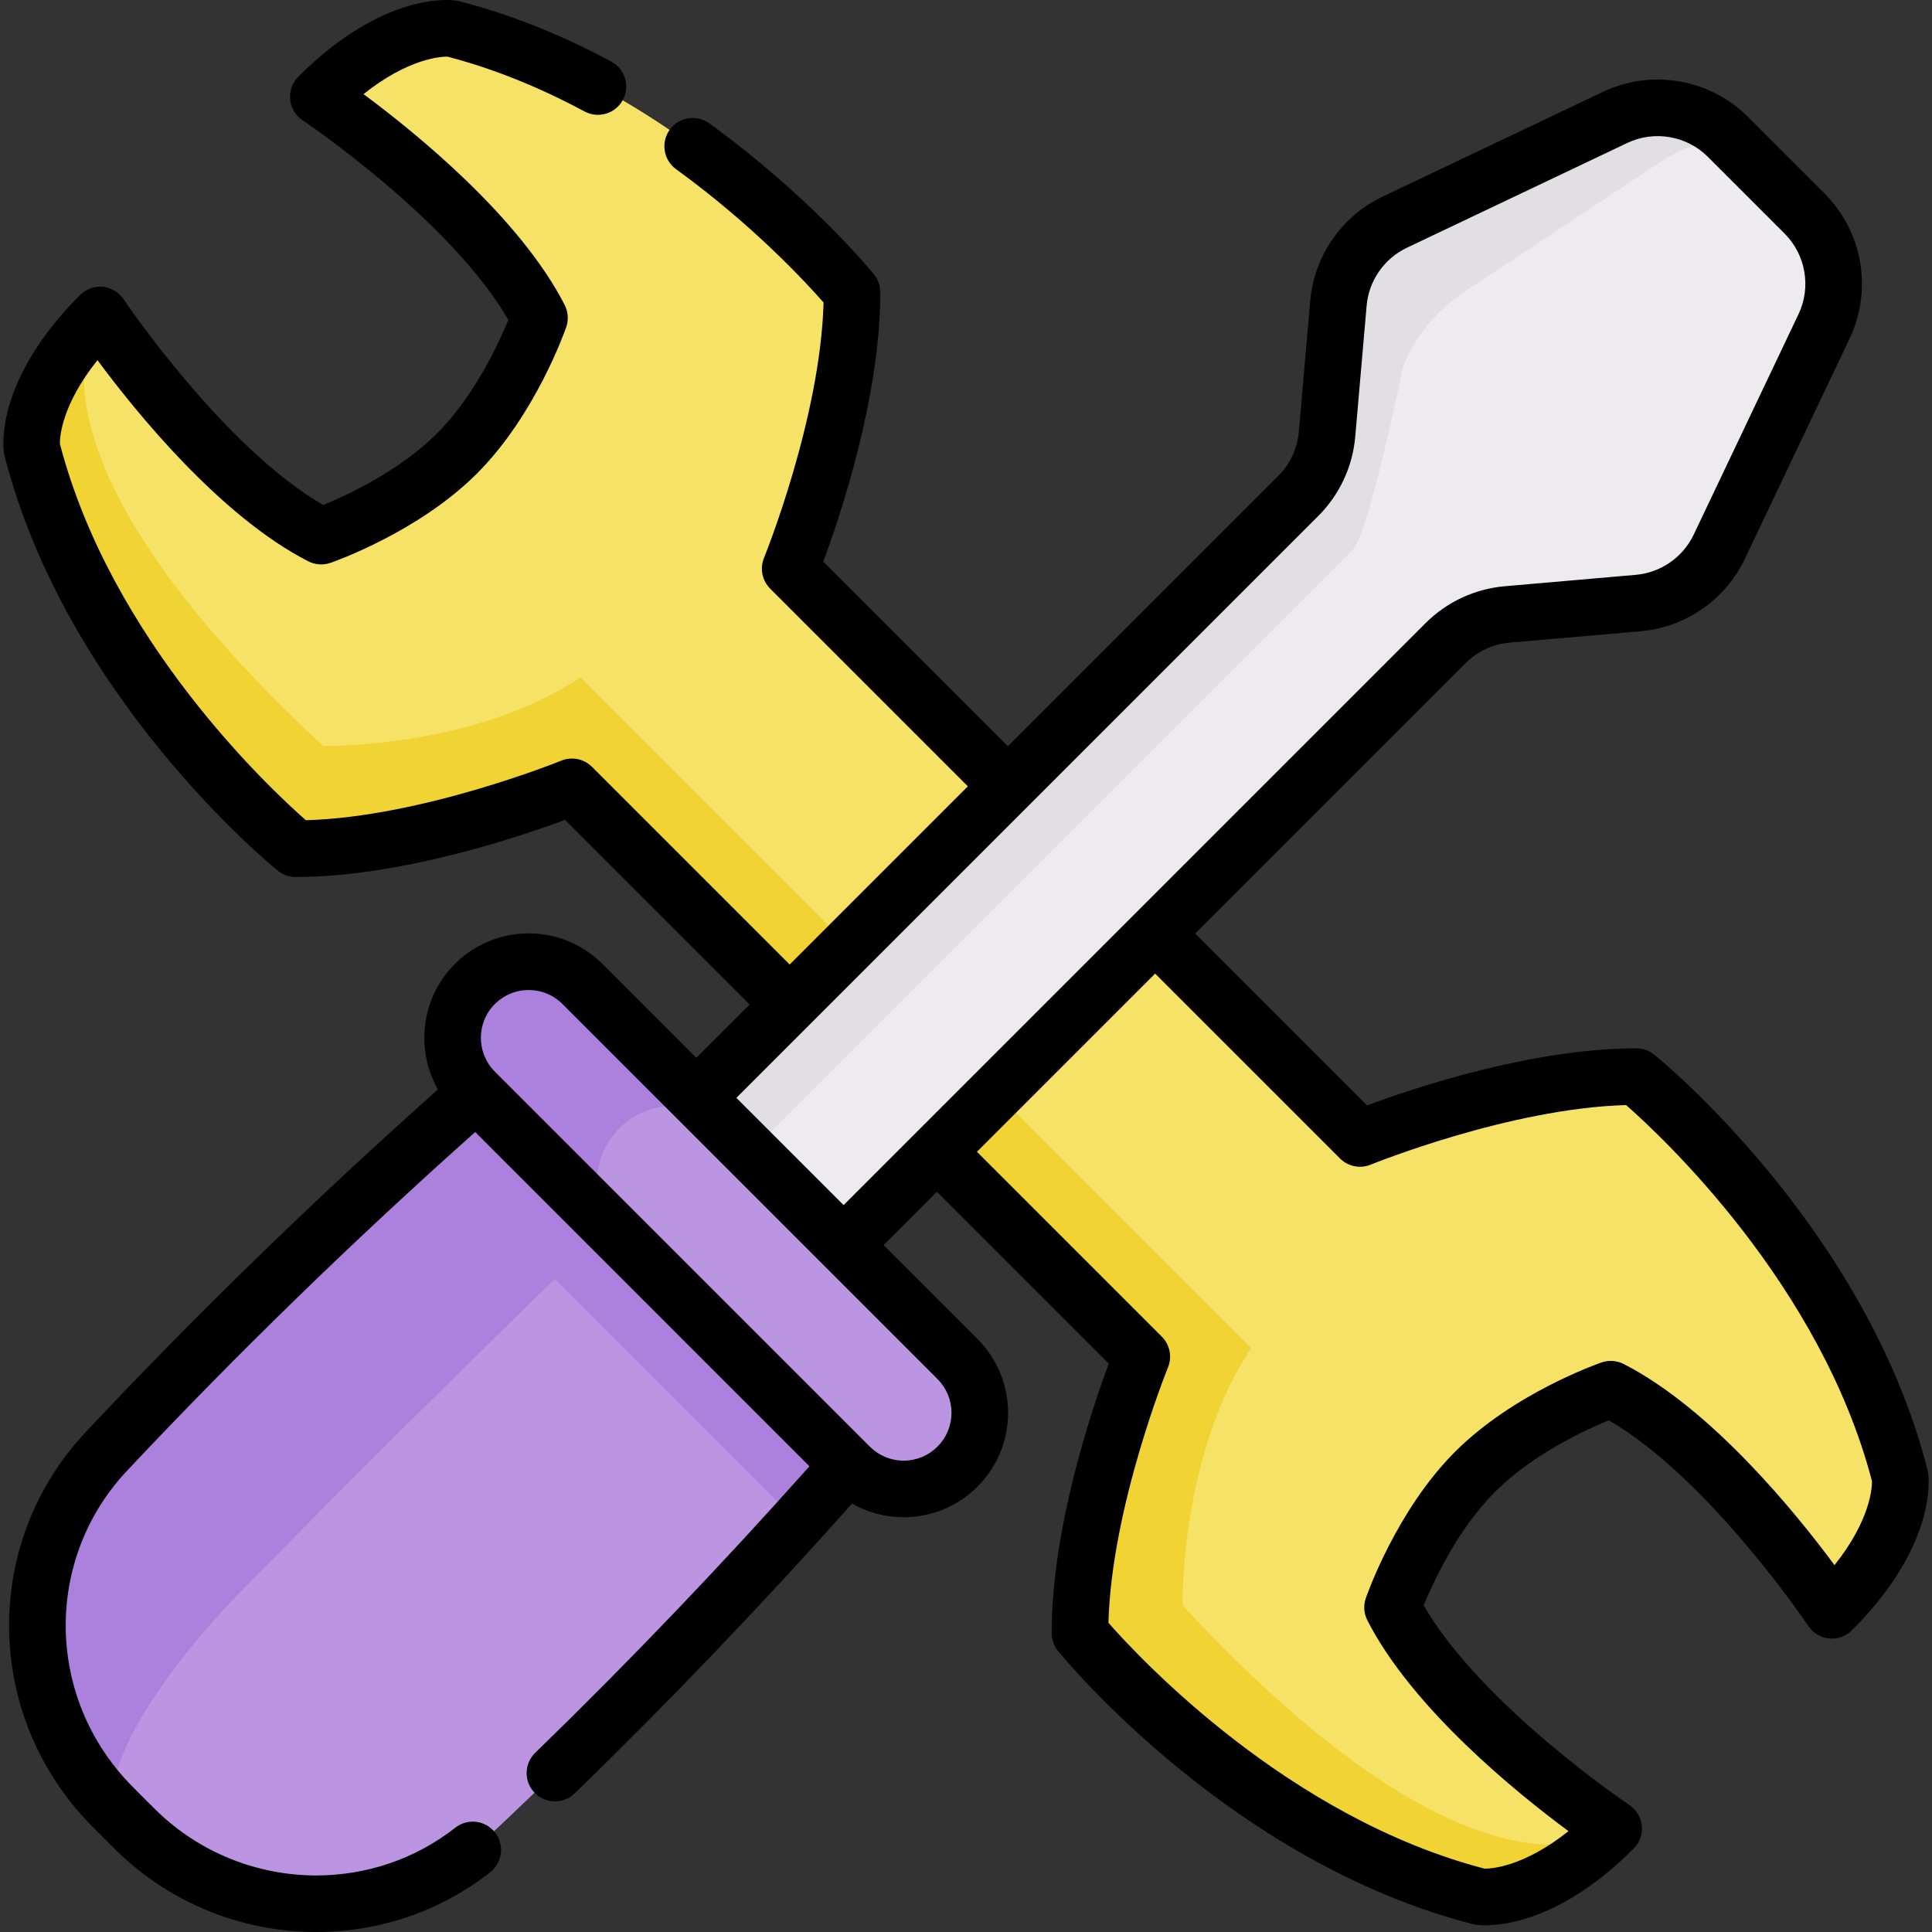 <svg id="Capa_1" enable-background="new 0 0 511.943 511.943" height="512" viewBox="0 0 511.943 511.943" width="512" xmlns="http://www.w3.org/2000/svg"><rect x="0" y="0" width="511.943" height="511.943" fill="#333333" stroke="none"/><g><g><path d="m360.385 301.638-12.808-12.808-125.381-125.382-12.808-12.808s16.385-39.98 16.385-73.232c0 0-43.848-53.975-106.009-69.869 0 0-15.183-2.169-35.414 18.063 0 0 43.465 29.014 58.597 58.597 0 0-7.417 21.497-21.874 35.955s-35.955 21.874-35.955 21.874c-29.583-15.133-58.597-58.597-58.597-58.597-20.232 20.232-18.063 35.415-18.063 35.415 15.894 62.16 69.869 106.009 69.869 106.009 33.252 0 73.232-16.385 73.232-16.385l12.808 12.808 125.382 125.382 12.808 12.808s-16.385 39.98-16.385 73.232c0 0 43.848 53.975 106.009 69.869 0 0 15.183 2.169 35.415-18.063 0 0-43.465-29.014-58.597-58.597 0 0 7.417-21.497 21.874-35.955 14.457-14.457 35.955-21.874 35.955-21.874 29.583 15.133 58.597 58.597 58.597 58.597 20.232-20.232 18.063-35.415 18.063-35.415-15.894-62.16-69.869-106.009-69.869-106.009-33.254 0-73.234 16.385-73.234 16.385z" fill="#f6e266"/><path d="m85.63 197.668c-87.178-80.934-59.109-114.237-59.109-114.237-20.232 20.232-18.063 35.415-18.063 35.415 15.894 62.16 69.869 106.009 69.869 106.009 33.252 0 73.232-16.385 73.232-16.385l12.808 12.808 125.382 125.382 12.808 12.808s-16.385 39.98-16.385 73.232c0 0 43.848 53.975 106.009 69.869 0 0 15.183 2.169 35.415-18.063 0 0-33.303 28.068-114.237-59.109 0 0-.732-40.001 18.184-68.176l-26.177-26.177-125.383-125.383-26.177-26.177c-28.175 18.916-68.176 18.184-68.176 18.184z" fill="#f1d333"/><g><path d="m478.192 56.564-20.335-20.334c-7.864-7.864-19.826-9.927-29.869-5.152l-58.431 27.781c-8.421 4.004-14.09 12.169-14.898 21.459l-3.022 34.743c-.536 6.16-3.227 11.934-7.599 16.307l-173.674 173.675 39.015 39.015 173.675-173.675c4.372-4.372 10.147-7.063 16.307-7.599l34.743-3.022c9.289-.808 17.455-6.477 21.458-14.898l27.781-58.431c4.776-10.043 2.713-22.005-5.151-29.869z" fill="#eeebef"/><path d="m358.412 145.743-173.674 173.674-14.379-14.379 173.675-173.675c4.373-4.373 7.069-10.141 7.602-16.306l3.022-34.739c.811-9.287 6.478-17.458 14.898-21.455l58.434-27.783c10.041-4.779 22.002-2.717 29.867 5.149l4.366 4.366c-4.48-4.48-13.433-3.534-22.344 2.375l-51.849 34.369c-7.467 4.949-13.675 12.58-16.306 20.047.001 0-8.938 43.983-13.312 48.357z" fill="#e2dfe2"/><path d="m129.862 486.23c-26.461 24.854-67.749 24.171-93.72-1.202-2.269-2.226-4.523-4.48-6.749-6.749-25.373-25.971-26.056-67.259-1.202-93.72 26.568-28.26 54.217-55.426 82.982-81.489 8.313-7.545 16.726-15.005 25.231-22.358 37.875 26.995 70.31 59.43 97.304 97.304-7.353 8.505-14.813 16.918-22.358 25.231-26.062 28.766-53.227 56.415-81.488 82.983z" fill="#bc95e2"/><path d="m31.804 480.691c.32.334.633.661.953.981-1.131-1.131-2.247-2.261-3.364-3.392-25.373-25.971-26.056-67.259-1.202-93.72 34.248-36.439 70.317-71.057 108.213-103.847 18.93 13.497 36.517 28.353 52.738 44.574-4.615-4.615-10.596-7.865-17.921-9.757-36.069 34.618-71.618 69.755-106.649 105.411-25.429 25.886-39.765 52.155-32.768 59.75z" fill="#ac80dd"/><path d="m211.351 403.248c-.149-.121-.284-.256-.42-.391l-99.367-99.367c-.135-.135-.27-.27-.391-.42 8.313-7.545 16.726-15.005 25.231-22.358 37.875 26.995 70.31 59.43 97.304 97.304-7.352 8.506-14.812 16.919-22.357 25.232z" fill="#ac80dd"/><path d="m253.711 360.076-99.365-99.365c-7.876-7.876-20.646-7.876-28.522 0-7.876 7.876-7.876 20.646 0 28.522l99.365 99.365c7.876 7.876 20.646 7.876 28.522 0 7.876-7.876 7.876-20.646 0-28.522z" fill="#bc95e2"/><path d="m158.199 313.249c-.007 5.17 1.963 10.326 5.902 14.265l-38.28-38.28c-3.933-3.933-5.91-9.095-5.902-14.265-.007-5.156 1.97-10.319 5.909-14.258 7.872-7.872 20.644-7.872 28.516 0l38.28 38.28c-7.872-7.872-20.644-7.872-28.516 0-3.939 3.939-5.909 9.109-5.909 14.258z" fill="#ac80dd"/></g></g><path d="m510.908 390.232c-.039-.268-.092-.533-.158-.795-16.316-63.829-70.12-108.12-72.403-109.974-1.336-1.086-3.006-1.679-4.729-1.679-27.903 0-59.591 10.736-71.384 15.127l-45.533-45.533 71.657-71.657c3.125-3.124 7.262-5.054 11.654-5.434l34.735-3.021c11.887-1.028 22.458-8.362 27.589-19.143l27.784-58.437c6.119-12.883 3.456-28.313-6.626-38.396l-20.331-20.331c-10.082-10.082-25.511-12.746-38.399-6.626l-58.436 27.785c-10.778 5.129-18.113 15.7-19.141 27.584l-3.022 34.743c-.38 4.388-2.31 8.525-5.434 11.649l-71.658 71.658-48.929-48.93c4.392-11.793 15.126-43.474 15.126-71.384 0-1.722-.593-3.392-1.679-4.729-.677-.832-16.869-20.608-43.637-40.021-3.352-2.432-8.043-1.686-10.475 1.668-2.432 3.353-1.685 8.043 1.668 10.475 20.316 14.734 34.388 29.97 39.084 35.329-.85 30.82-15.632 67.295-15.784 67.669-1.146 2.797-.502 6.01 1.636 8.147l52.383 52.383-47.22 47.22-52.383-52.383c-2.137-2.136-5.349-2.781-8.145-1.638-.376.154-36.856 14.934-67.668 15.786-9.687-8.512-51.653-47.756-65.178-99.746-.031-1.466.264-10.042 9.956-22.166 10.089 13.635 32.483 41.341 55.867 53.307 1.817.929 3.936 1.078 5.864.413.944-.326 23.313-8.164 38.81-23.66 15.506-15.506 23.344-37.875 23.67-38.82.666-1.929.517-4.047-.413-5.864-11.966-23.382-39.666-45.774-53.303-55.864 11.933-9.513 20.521-9.95 22.235-9.937 11.976 3.119 24.193 8.005 36.328 14.527 3.648 1.961 8.195.592 10.157-3.055 1.961-3.648.593-8.196-3.056-10.157-13.428-7.218-27.012-12.607-40.376-16.018-.261-.067-.525-.119-.792-.157-1.937-.278-19.531-2.062-41.776 20.183-1.588 1.588-2.381 3.805-2.16 6.04s1.432 4.254 3.3 5.501c.404.27 39.156 26.332 54.519 52.892-2.49 6.077-8.947 20.13-18.94 30.123-9.986 9.987-24.04 16.442-30.111 18.93-26.512-15.341-52.621-54.116-52.89-54.518-1.247-1.868-3.266-3.079-5.501-3.3-2.24-.221-4.451.572-6.041 2.16-22.244 22.245-20.46 39.851-20.184 41.786.039.268.092.534.158.796 16.316 63.819 70.12 108.11 72.403 109.964 1.336 1.086 3.006 1.679 4.729 1.679 27.904 0 59.592-10.736 71.385-15.127l48.93 48.93-14.122 14.122-24.869-24.869c-5.226-5.226-12.174-8.104-19.564-8.104s-14.339 2.878-19.565 8.104c-8.994 8.994-10.482 22.689-4.478 33.248-32.369 28.81-63.745 59.304-93.317 90.766-27.591 29.389-27.02 75.113 1.314 104.109 2.241 2.282 4.544 4.584 6.857 6.857 14.597 14.262 33.755 21.523 52.932 21.523 16.27 0 32.552-5.227 46.074-15.839 3.259-2.557 3.827-7.271 1.271-10.53-2.558-3.259-7.273-3.827-10.53-1.27-10.807 8.48-23.818 12.655-36.829 12.654-15.362-.001-30.722-5.824-42.42-17.254-2.235-2.196-4.475-4.435-6.64-6.639-22.69-23.221-23.171-59.83-1.097-83.342 29.238-31.106 60.261-61.26 92.266-89.751l88.565 88.565c-23.264 26.135-47.675 51.656-72.667 75.922-2.972 2.885-3.042 7.633-.156 10.605 1.471 1.515 3.425 2.275 5.382 2.275 1.882 0 3.767-.704 5.224-2.119 25.28-24.545 49.97-50.361 73.5-76.797 4.124 2.354 8.804 3.614 13.68 3.614 7.391 0 14.339-2.878 19.563-8.104 5.227-5.226 8.104-12.174 8.104-19.565s-2.878-14.339-8.104-19.564l-24.869-24.869 14.122-14.122 45.532 45.532c-4.392 11.793-15.127 43.48-15.127 71.384 0 1.722.593 3.392 1.679 4.729 1.854 2.283 46.146 56.087 109.975 72.403.262.067.527.12.795.158.346.049 1.191.147 2.475.147 5.898 0 21.033-2.062 39.302-20.331 1.587-1.588 2.379-3.804 2.159-6.039s-1.431-4.254-3.297-5.501c-.404-.27-39.179-26.381-54.512-52.894 2.487-6.075 8.938-20.126 18.933-30.113 9.987-9.994 24.041-16.444 30.11-18.93 26.513 15.333 52.623 54.107 52.892 54.51 1.247 1.868 3.266 3.079 5.5 3.299 2.229.22 4.451-.57 6.04-2.159 22.246-22.233 20.461-39.84 20.185-41.775zm-262.5-24.821c2.393 2.393 3.71 5.574 3.71 8.958s-1.317 6.565-3.711 8.958c-2.393 2.393-5.573 3.71-8.957 3.71s-6.565-1.318-8.958-3.71l-99.365-99.365c-4.939-4.939-4.939-12.977-.001-17.916 2.394-2.393 5.575-3.71 8.959-3.71s6.564 1.317 8.957 3.71l99.366 99.365c-.001 0 0 0 0 0zm-53.283-74.496 154.214-154.215c5.617-5.618 9.087-13.063 9.77-20.959l3.022-34.743c.572-6.608 4.649-12.484 10.641-15.335l58.43-27.782c7.167-3.403 15.75-1.922 21.354 3.684l20.332 20.332c5.606 5.606 7.087 14.188 3.685 21.351l-27.782 58.431c-2.852 5.993-8.729 10.071-15.34 10.643l-34.735 3.021c-7.901.684-15.346 4.154-20.964 9.771l-154.214 154.214zm290.986 123.816c-10.09-13.636-32.484-41.337-55.866-53.294-1.817-.929-3.933-1.077-5.859-.414-.944.326-23.317 8.154-38.812 23.659-15.508 15.498-23.337 37.87-23.663 38.814-.664 1.928-.516 4.043.413 5.859 11.958 23.383 39.658 45.775 53.294 55.866-11.735 9.355-20.226 9.938-22.145 9.938-.031 0-.062 0-.09 0-51.96-13.55-91.171-55.481-99.673-65.156.852-30.811 15.632-67.291 15.785-67.665 1.146-2.797.5-6.009-1.637-8.146l-48.985-48.985 47.22-47.221 48.986 48.985c2.138 2.137 5.349 2.783 8.147 1.637.375-.153 36.794-14.935 67.664-15.785 9.682 8.507 51.607 47.716 65.155 99.672.019 1.728-.423 10.309-9.934 22.236z"/></g></svg>